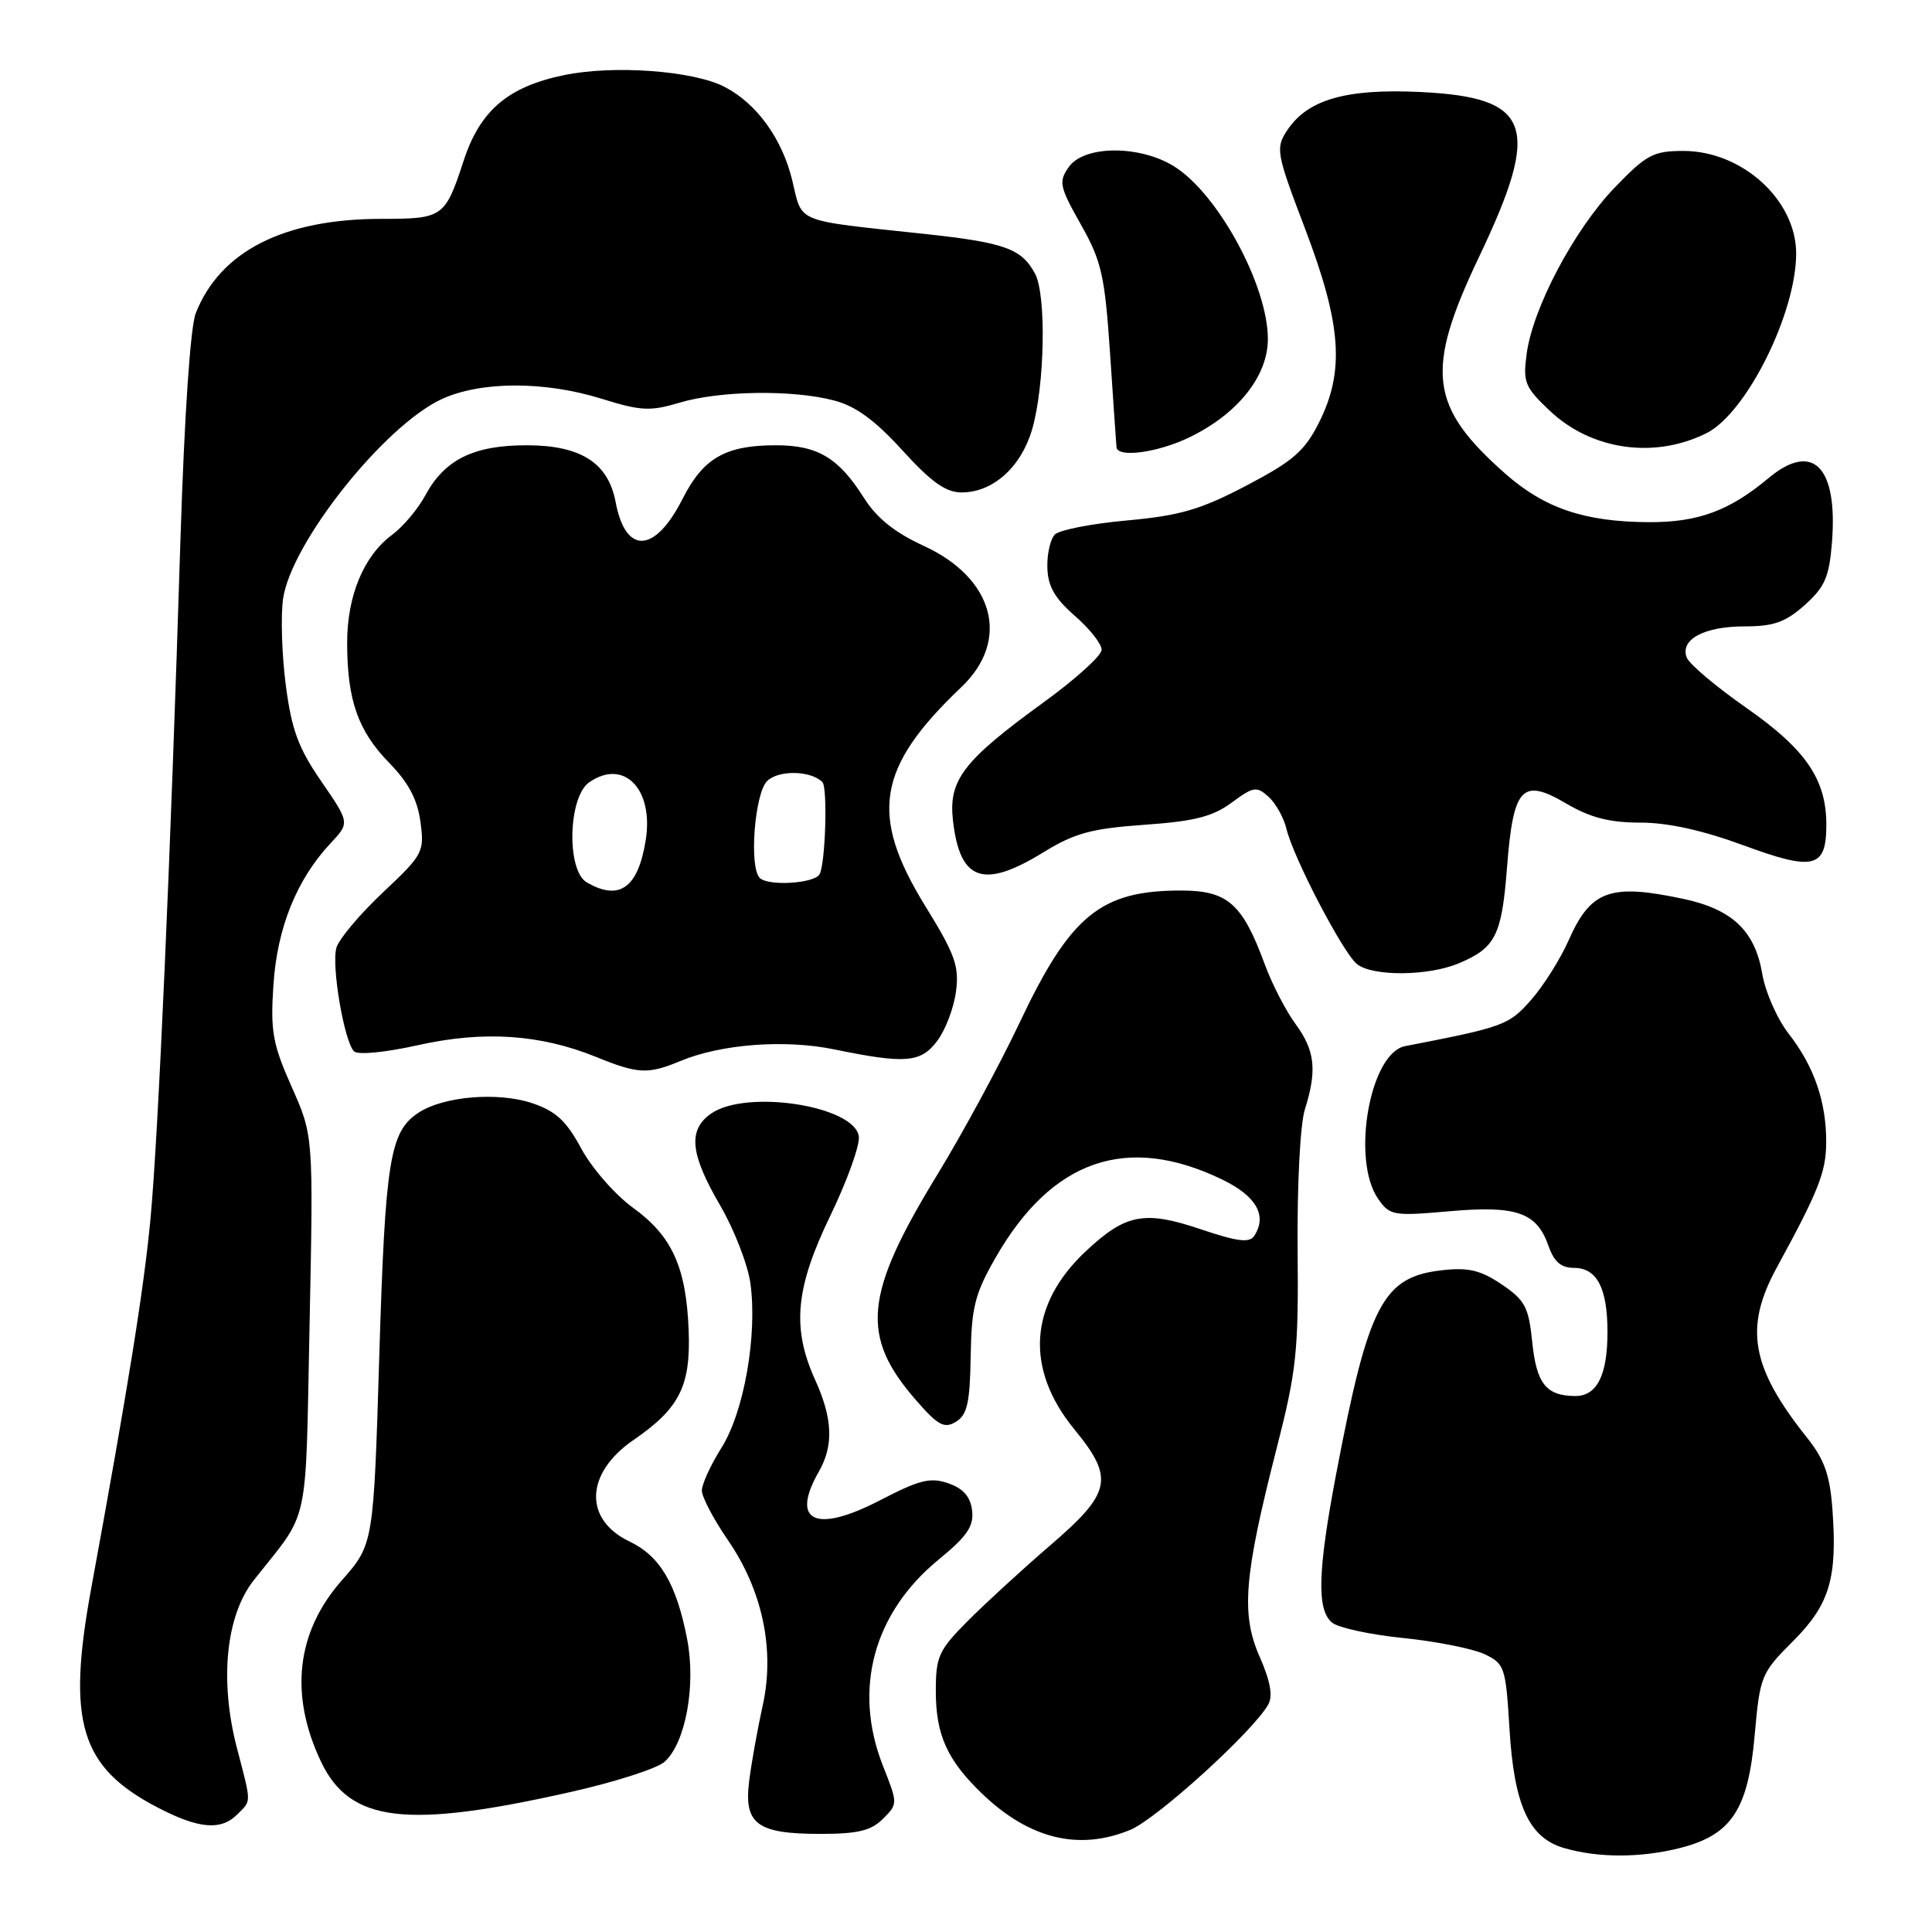 <?xml version="1.0" encoding="UTF-8" standalone="no"?>
<!DOCTYPE svg PUBLIC "-//W3C//DTD SVG 1.1//EN" "http://www.w3.org/Graphics/SVG/1.1/DTD/svg11.dtd" >
<svg xmlns="http://www.w3.org/2000/svg" xmlns:xlink="http://www.w3.org/1999/xlink" version="1.1" viewBox="0 0 256 256">
 <g >
 <path fill="currentColor"
d=" M 222.57 244.88 C 229.41 243.16 231.63 239.82 232.50 229.97 C 233.20 222.08 233.35 221.70 237.55 217.50 C 242.43 212.62 243.47 209.17 242.81 200.06 C 242.48 195.46 241.75 193.40 239.44 190.50 C 232.01 181.17 231.08 175.94 235.43 167.96 C 240.96 157.83 241.96 155.31 241.98 151.40 C 242.01 146.01 240.39 141.31 237.00 136.96 C 235.49 135.02 233.92 131.46 233.51 129.05 C 232.55 123.36 229.55 120.50 223.11 119.12 C 213.36 117.03 210.79 117.95 207.84 124.62 C 206.76 127.07 204.53 130.61 202.89 132.48 C 199.93 135.84 199.32 136.07 186.18 138.62 C 181.50 139.53 179.01 153.71 182.62 158.87 C 184.16 161.07 184.64 161.15 192.01 160.50 C 200.95 159.71 203.63 160.64 205.18 165.08 C 205.92 167.20 206.85 168.00 208.56 168.00 C 211.60 168.00 213.00 170.68 213.00 176.50 C 213.00 182.24 211.60 185.00 208.71 184.98 C 204.88 184.96 203.59 183.34 203.03 177.84 C 202.56 173.20 202.08 172.29 199.00 170.20 C 196.24 168.33 194.59 167.92 191.19 168.30 C 183.21 169.17 181.34 172.75 177.05 195.30 C 174.60 208.19 174.46 213.31 176.50 215.00 C 177.33 215.69 181.59 216.61 185.97 217.05 C 190.35 217.50 195.18 218.46 196.72 219.19 C 199.37 220.45 199.52 220.92 200.01 229.01 C 200.62 239.22 202.59 243.53 207.26 244.88 C 211.80 246.19 217.35 246.19 222.57 244.88 Z  M 149.78 242.46 C 153.32 240.99 166.12 229.35 168.06 225.84 C 168.68 224.71 168.32 222.73 166.92 219.55 C 164.42 213.90 164.82 208.89 169.14 192.00 C 171.81 181.58 172.07 179.09 171.94 165.50 C 171.87 156.98 172.28 148.99 172.90 147.01 C 174.54 141.80 174.25 139.21 171.66 135.68 C 170.38 133.93 168.55 130.39 167.60 127.81 C 164.63 119.73 162.68 118.00 156.49 118.00 C 145.81 118.00 141.83 121.27 135.06 135.60 C 132.43 141.15 127.56 150.15 124.23 155.60 C 114.47 171.57 113.95 177.04 121.41 185.57 C 124.30 188.89 125.13 189.33 126.67 188.39 C 128.16 187.48 128.52 185.89 128.62 179.74 C 128.72 173.24 129.17 171.45 131.90 166.68 C 139.37 153.62 149.35 150.18 162.00 156.32 C 166.47 158.49 167.94 161.08 166.20 163.75 C 165.56 164.72 164.01 164.53 159.16 162.90 C 151.65 160.36 149.17 160.83 143.88 165.79 C 136.33 172.86 135.79 181.37 142.36 189.40 C 147.67 195.87 147.28 197.77 139.25 204.69 C 135.54 207.88 130.59 212.42 128.25 214.77 C 124.38 218.66 124.00 219.48 124.00 224.07 C 124.00 229.90 125.51 233.23 130.16 237.70 C 136.41 243.68 142.98 245.28 149.78 242.46 Z  M 116.99 241.01 C 118.98 239.02 118.98 239.01 116.99 233.97 C 113.00 223.84 115.73 213.73 124.39 206.64 C 128.15 203.56 129.05 202.24 128.81 200.16 C 128.59 198.32 127.65 197.24 125.67 196.55 C 123.29 195.72 121.85 196.07 116.58 198.81 C 108.06 203.22 104.70 201.64 108.50 195.00 C 110.48 191.54 110.34 187.97 108.02 182.86 C 104.89 175.96 105.38 170.67 110.05 161.03 C 112.27 156.42 113.96 151.72 113.80 150.58 C 113.22 146.51 98.87 144.30 94.22 147.56 C 91.13 149.72 91.44 152.89 95.40 159.68 C 97.27 162.88 99.08 167.54 99.43 170.03 C 100.38 176.90 98.59 187.11 95.59 191.85 C 94.17 194.11 93.00 196.66 93.00 197.50 C 93.00 198.35 94.54 201.29 96.43 204.04 C 101.04 210.73 102.70 218.60 101.06 226.00 C 100.39 229.03 99.59 233.48 99.28 235.91 C 98.53 241.69 100.27 243.00 108.69 243.00 C 113.66 243.00 115.42 242.58 116.99 241.01 Z  M 31.43 240.43 C 33.34 238.52 33.34 239.10 31.40 231.64 C 29.06 222.69 29.93 214.06 33.64 209.37 C 41.13 199.89 40.45 203.02 41.02 175.52 C 41.53 150.50 41.53 150.50 38.65 144.02 C 36.13 138.34 35.82 136.66 36.23 130.52 C 36.72 122.96 39.31 116.54 43.78 111.76 C 46.35 109.03 46.35 109.03 42.59 103.56 C 39.54 99.14 38.64 96.71 37.87 90.80 C 37.35 86.78 37.18 81.63 37.51 79.35 C 38.55 71.97 50.86 56.46 58.50 52.90 C 63.67 50.50 72.13 50.47 79.73 52.84 C 84.93 54.46 86.17 54.52 90.07 53.35 C 95.40 51.76 105.01 51.62 110.50 53.06 C 113.37 53.80 115.93 55.67 119.57 59.67 C 123.40 63.88 125.32 65.25 127.42 65.25 C 131.56 65.25 135.29 61.92 136.76 56.90 C 138.44 51.15 138.67 39.10 137.15 36.27 C 135.36 32.93 133.15 32.14 122.36 30.98 C 105.13 29.13 106.35 29.63 104.98 23.91 C 103.65 18.39 100.27 13.71 96.01 11.51 C 91.86 9.36 81.28 8.59 74.71 9.96 C 67.31 11.49 63.60 14.66 61.44 21.28 C 58.98 28.80 58.71 29.00 50.56 29.00 C 37.61 29.00 29.18 33.28 25.94 41.50 C 25.22 43.32 24.43 55.10 23.91 71.50 C 22.60 113.74 20.97 150.57 19.94 161.50 C 19.06 170.83 16.97 183.85 12.08 210.50 C 8.83 228.21 10.64 234.17 20.88 239.50 C 26.31 242.33 29.27 242.59 31.43 240.43 Z  M 75.69 237.43 C 81.53 236.12 87.10 234.32 88.07 233.44 C 90.84 230.93 92.23 223.39 91.06 217.25 C 89.65 209.90 87.47 206.19 83.42 204.26 C 77.30 201.34 77.54 195.20 83.95 190.80 C 90.05 186.62 91.54 183.64 91.25 176.26 C 90.92 167.89 89.05 163.77 83.86 160.02 C 81.50 158.31 78.43 154.79 77.03 152.21 C 75.03 148.50 73.65 147.23 70.50 146.17 C 65.96 144.66 58.78 145.26 55.47 147.43 C 51.65 149.93 51.05 153.66 50.26 179.56 C 49.50 204.63 49.50 204.63 45.27 209.43 C 39.27 216.25 38.32 224.55 42.53 233.42 C 46.36 241.48 53.79 242.38 75.69 237.43 Z  M 90.13 140.60 C 95.55 138.34 103.99 137.70 110.54 139.05 C 120.01 140.99 122.00 140.83 124.20 137.91 C 125.27 136.49 126.38 133.57 126.67 131.41 C 127.12 128.04 126.57 126.48 122.60 120.05 C 115.16 107.98 116.19 101.69 127.38 91.05 C 133.93 84.83 131.73 76.60 122.38 72.32 C 118.57 70.57 116.17 68.65 114.49 65.99 C 111.13 60.67 108.35 59.00 102.82 59.00 C 96.13 59.00 93.20 60.68 90.46 66.07 C 86.78 73.35 82.89 73.54 81.57 66.51 C 80.59 61.32 76.95 59.00 69.77 59.00 C 62.74 59.00 58.91 60.90 56.35 65.65 C 55.38 67.45 53.39 69.81 51.94 70.88 C 48.20 73.65 46.00 78.94 46.00 85.16 C 46.00 92.74 47.43 96.84 51.56 101.07 C 54.12 103.69 55.32 105.94 55.71 108.90 C 56.25 112.90 56.07 113.24 50.72 118.27 C 47.67 121.15 44.91 124.43 44.58 125.57 C 43.89 127.94 45.60 138.00 46.91 139.31 C 47.41 139.81 51.05 139.46 55.43 138.48 C 64.12 136.55 71.58 137.05 78.96 140.04 C 84.53 142.31 85.85 142.38 90.13 140.60 Z  M 193.28 127.65 C 198.15 125.62 198.99 123.96 199.68 115.04 C 200.51 104.28 201.66 103.02 207.53 106.47 C 210.74 108.35 213.27 109.00 217.36 109.00 C 221.01 109.00 225.62 110.02 231.05 112.02 C 240.36 115.45 242.00 115.04 242.00 109.28 C 242.00 103.28 239.28 99.30 231.42 93.81 C 227.39 91.00 223.83 87.99 223.50 87.13 C 222.58 84.73 225.80 83.00 231.18 83.00 C 235.03 83.00 236.59 82.44 239.14 80.17 C 241.79 77.80 242.38 76.46 242.74 71.92 C 243.55 61.83 240.22 58.44 234.33 63.36 C 229.12 67.71 224.98 69.22 218.45 69.19 C 209.97 69.14 204.69 67.36 199.50 62.80 C 189.37 53.87 188.79 49.13 196.00 34.00 C 204.27 16.64 202.94 12.90 188.19 12.19 C 178.32 11.72 173.23 13.20 170.54 17.30 C 169.00 19.65 169.11 20.28 172.96 30.39 C 177.77 43.05 178.20 49.19 174.75 56.04 C 172.86 59.78 171.31 61.12 165.16 64.34 C 159.10 67.52 156.37 68.32 149.35 68.96 C 144.68 69.38 140.38 70.22 139.78 70.82 C 139.18 71.42 138.73 73.39 138.78 75.20 C 138.84 77.68 139.75 79.27 142.43 81.61 C 144.39 83.31 145.99 85.34 145.97 86.11 C 145.96 86.87 142.54 89.97 138.37 93.00 C 127.63 100.79 125.67 103.35 126.27 108.70 C 127.18 116.74 130.28 117.84 138.25 112.94 C 142.39 110.39 144.61 109.79 151.61 109.29 C 158.25 108.83 160.68 108.21 163.19 106.36 C 166.09 104.22 166.51 104.15 168.09 105.58 C 169.04 106.44 170.11 108.35 170.46 109.82 C 171.37 113.65 177.96 126.27 179.81 127.75 C 181.88 129.40 189.24 129.35 193.28 127.65 Z  M 157.64 57.93 C 164.00 54.85 168.00 49.83 168.00 44.93 C 168.00 37.82 161.37 25.63 155.55 22.03 C 150.97 19.20 143.64 19.25 141.62 22.13 C 140.25 24.08 140.38 24.71 143.21 29.73 C 145.96 34.60 146.39 36.46 147.09 46.85 C 147.52 53.26 147.90 58.84 147.94 59.25 C 148.06 60.70 153.42 59.98 157.64 57.93 Z  M 226.13 57.39 C 231.41 54.74 238.01 41.50 238.00 33.57 C 237.99 26.50 230.85 20.01 223.07 20.00 C 219.07 20.00 218.17 20.48 213.95 24.86 C 208.61 30.40 203.10 40.80 202.29 46.89 C 201.78 50.66 202.05 51.31 205.38 54.45 C 210.90 59.66 219.26 60.84 226.13 57.39 Z  M 77.75 116.92 C 75.04 115.34 75.28 105.62 78.06 103.67 C 82.65 100.46 86.65 104.54 85.56 111.33 C 84.55 117.66 82.07 119.43 77.75 116.92 Z  M 100.67 116.33 C 99.24 114.91 99.99 105.16 101.64 103.50 C 103.14 102.01 107.42 102.08 108.97 103.63 C 109.69 104.36 109.37 114.59 108.58 115.87 C 107.83 117.08 101.77 117.44 100.67 116.33 Z "/>
</g>
</svg>